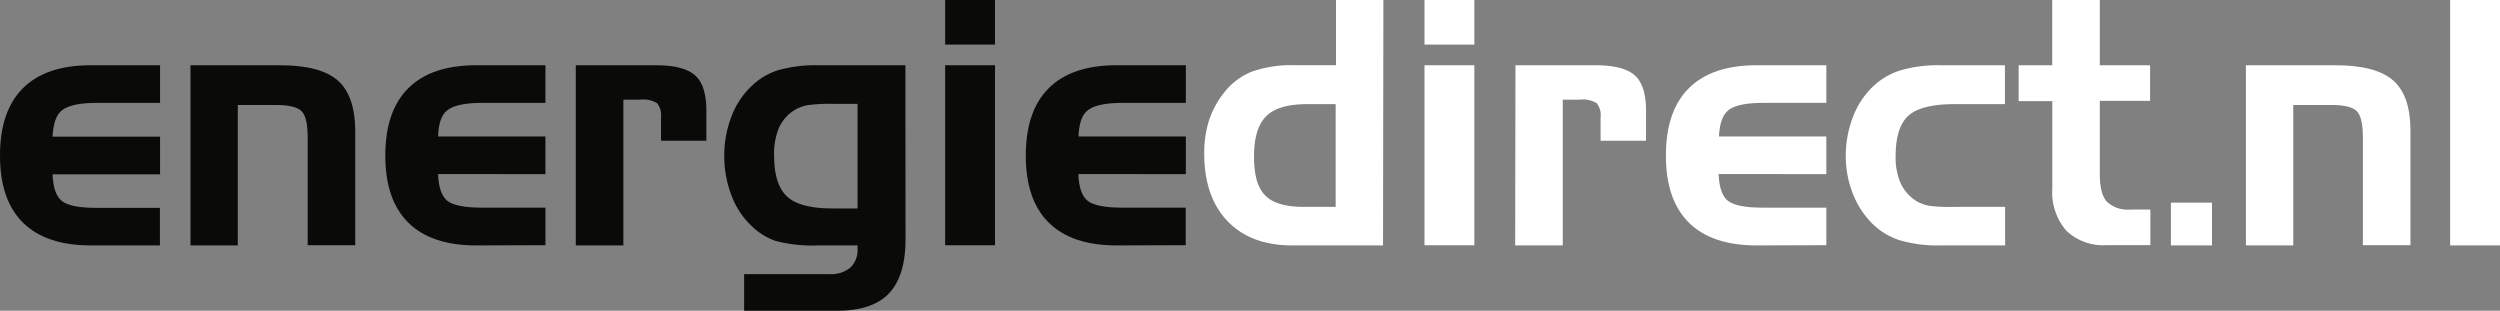 <svg id="Laag_2" data-name="Laag 2" xmlns="http://www.w3.org/2000/svg" viewBox="0 0 350.95 43.62"><rect x="0" y="0" width="350.95" height="43.62" fill="#808080" stroke="none"/><defs><style>.cls-1{fill:#0a0b09;}.cls-2{fill:#fff;}</style></defs><path class="cls-1" d="M56.34,78.19q-6.27,0-9.5-3.2t-3.22-9.43q0-6.24,3.23-9.45t9.49-3.21h9.75v5.28H57.26c-2.42,0-4,.34-4.89,1S51.09,61.14,51,62.93H66.09v5.28H51c.07,1.81.48,3.05,1.26,3.71s2.42,1,4.93,1h8.88v5.27Z" transform="translate(-43.62 -43.74)"/><path class="cls-1" d="M70.36,52.9H82.92q5.7,0,8.13,2.15t2.44,7.11v16H86.81V63c0-1.89-.29-3.12-.88-3.68s-1.76-.84-3.52-.84H77V78.19H70.36Z" transform="translate(-43.62 -43.74)"/><path class="cls-1" d="M110.44,78.19q-6.28,0-9.51-3.2t-3.22-9.43q0-6.24,3.24-9.45t9.49-3.21h9.75v5.28h-8.84c-2.42,0-4,.34-4.89,1s-1.28,1.93-1.34,3.72h15.07v5.28H105.12c.06,1.81.48,3.05,1.25,3.71s2.42,1,4.93,1h8.89v5.27Z" transform="translate(-43.62 -43.74)"/><path class="cls-1" d="M124.45,52.9h11.23c2.62,0,4.46.48,5.52,1.42s1.58,2.6,1.58,5V63.5h-6.37V60.24a2.75,2.75,0,0,0-.53-2,3.73,3.73,0,0,0-2.4-.51h-2.35V78.19h-6.68Z" transform="translate(-43.62 -43.74)"/><path class="cls-1" d="M170.74,77.28c0,3.47-.77,6-2.32,7.64s-4,2.44-7.24,2.44h-13.1V82.22H160A4.29,4.29,0,0,0,163,81.3a3.42,3.42,0,0,0,1-2.69v-.42h-5.44a20.73,20.73,0,0,1-6.07-.63,9,9,0,0,1-3.42-2.16,11.27,11.27,0,0,1-2.78-4.26,15.42,15.42,0,0,1-1-5.53,15.19,15.19,0,0,1,1-5.48,11.31,11.31,0,0,1,2.78-4.25,9.34,9.34,0,0,1,3.79-2.29,19.38,19.38,0,0,1,5.7-.69h12.16ZM160.55,73H164V58.32h-3.47a23.09,23.09,0,0,0-3.52.18,5.4,5.4,0,0,0-1.76.64A5.65,5.65,0,0,0,153,61.61a9.46,9.46,0,0,0-.71,4q0,4,1.8,5.7T160.55,73Z" transform="translate(-43.62 -43.74)"/><path class="cls-1" d="M183.3,50h-7V43.74h7Zm0,28.17h-7V52.9h7Z" transform="translate(-43.62 -43.74)"/><path class="cls-1" d="M200.34,78.19q-6.27,0-9.5-3.2t-3.22-9.43q0-6.24,3.23-9.45t9.49-3.21h9.75v5.28h-8.83c-2.42,0-4,.34-4.89,1s-1.28,1.93-1.35,3.72h15.07v5.28H195c.07,1.81.48,3.05,1.26,3.71s2.42,1,4.93,1h8.88v5.27Z" transform="translate(-43.62 -43.74)"/><path class="cls-2" d="M237.77,78.19H225q-5.8,0-9.07-3.42t-3.26-9.54a15,15,0,0,1,.68-4.61,12.39,12.39,0,0,1,2.07-3.83,9.32,9.32,0,0,1,3.95-3,17,17,0,0,1,6.08-.9h5.72V43.74h6.65Zm-6.65-5.41V58.36h-4q-4.07,0-5.76,1.7c-1.13,1.14-1.7,3-1.7,5.66s.52,4.38,1.56,5.45,2.83,1.61,5.36,1.61Z" transform="translate(-43.62 -43.74)"/><path class="cls-2" d="M250.59,50h-7V43.74h7Zm0,28.17h-7V52.9h7Z" transform="translate(-43.62 -43.74)"/><path class="cls-2" d="M256.36,52.9h11.23c2.62,0,4.46.48,5.52,1.42s1.58,2.6,1.58,5V63.5h-6.38V60.24a2.7,2.7,0,0,0-.53-2,3.73,3.73,0,0,0-2.4-.51H263V78.19h-6.68Z" transform="translate(-43.62 -43.74)"/><path class="cls-2" d="M290.2,78.19q-6.27,0-9.5-3.2t-3.22-9.43q0-6.24,3.23-9.45t9.49-3.21H300v5.28h-8.83c-2.42,0-4.05.34-4.89,1s-1.28,1.93-1.35,3.72H300v5.28H284.88c.07,1.81.48,3.05,1.26,3.71s2.41,1,4.93,1H300v5.27Z" transform="translate(-43.62 -43.74)"/><path class="cls-2" d="M318,72.78h7.1v5.41H316a19,19,0,0,1-5.66-.71,9.76,9.76,0,0,1-3.85-2.31,12.27,12.27,0,0,1-2.76-4.23,14.25,14.25,0,0,1-1-5.29,15,15,0,0,1,1-5.47,11.57,11.57,0,0,1,2.77-4.25,9.71,9.71,0,0,1,3.9-2.31A18.57,18.57,0,0,1,316,52.9h9.07v5.46H318c-3.14,0-5.3.55-6.49,1.63s-1.78,3-1.78,5.66a9,9,0,0,0,.72,3.85A5.91,5.91,0,0,0,312.7,72a5.57,5.57,0,0,0,1.75.63A22.91,22.91,0,0,0,318,72.78Z" transform="translate(-43.62 -43.74)"/><path class="cls-2" d="M327,52.9h4.71V43.74h6.68V52.9h7.06v5h-7.06V68.16q0,2.82,1,3.9a4.29,4.29,0,0,0,3.35,1.09h2.75v5h-6.1a7.48,7.48,0,0,1-5.67-2,8.15,8.15,0,0,1-2-5.87V57.94H327Z" transform="translate(-43.62 -43.74)"/><path class="cls-2" d="M348.37,72.19h5.77v6h-5.77Z" transform="translate(-43.62 -43.74)"/><path class="cls-2" d="M358.9,52.9h12.56q5.7,0,8.13,2.15T382,62.16v16h-6.68V63c0-1.89-.29-3.12-.88-3.68s-1.76-.84-3.52-.84h-5.37V78.19H358.9Z" transform="translate(-43.62 -43.74)"/><path class="cls-2" d="M394.57,78.19h-7V43.74h7Z" transform="translate(-43.62 -43.74)"/></svg>